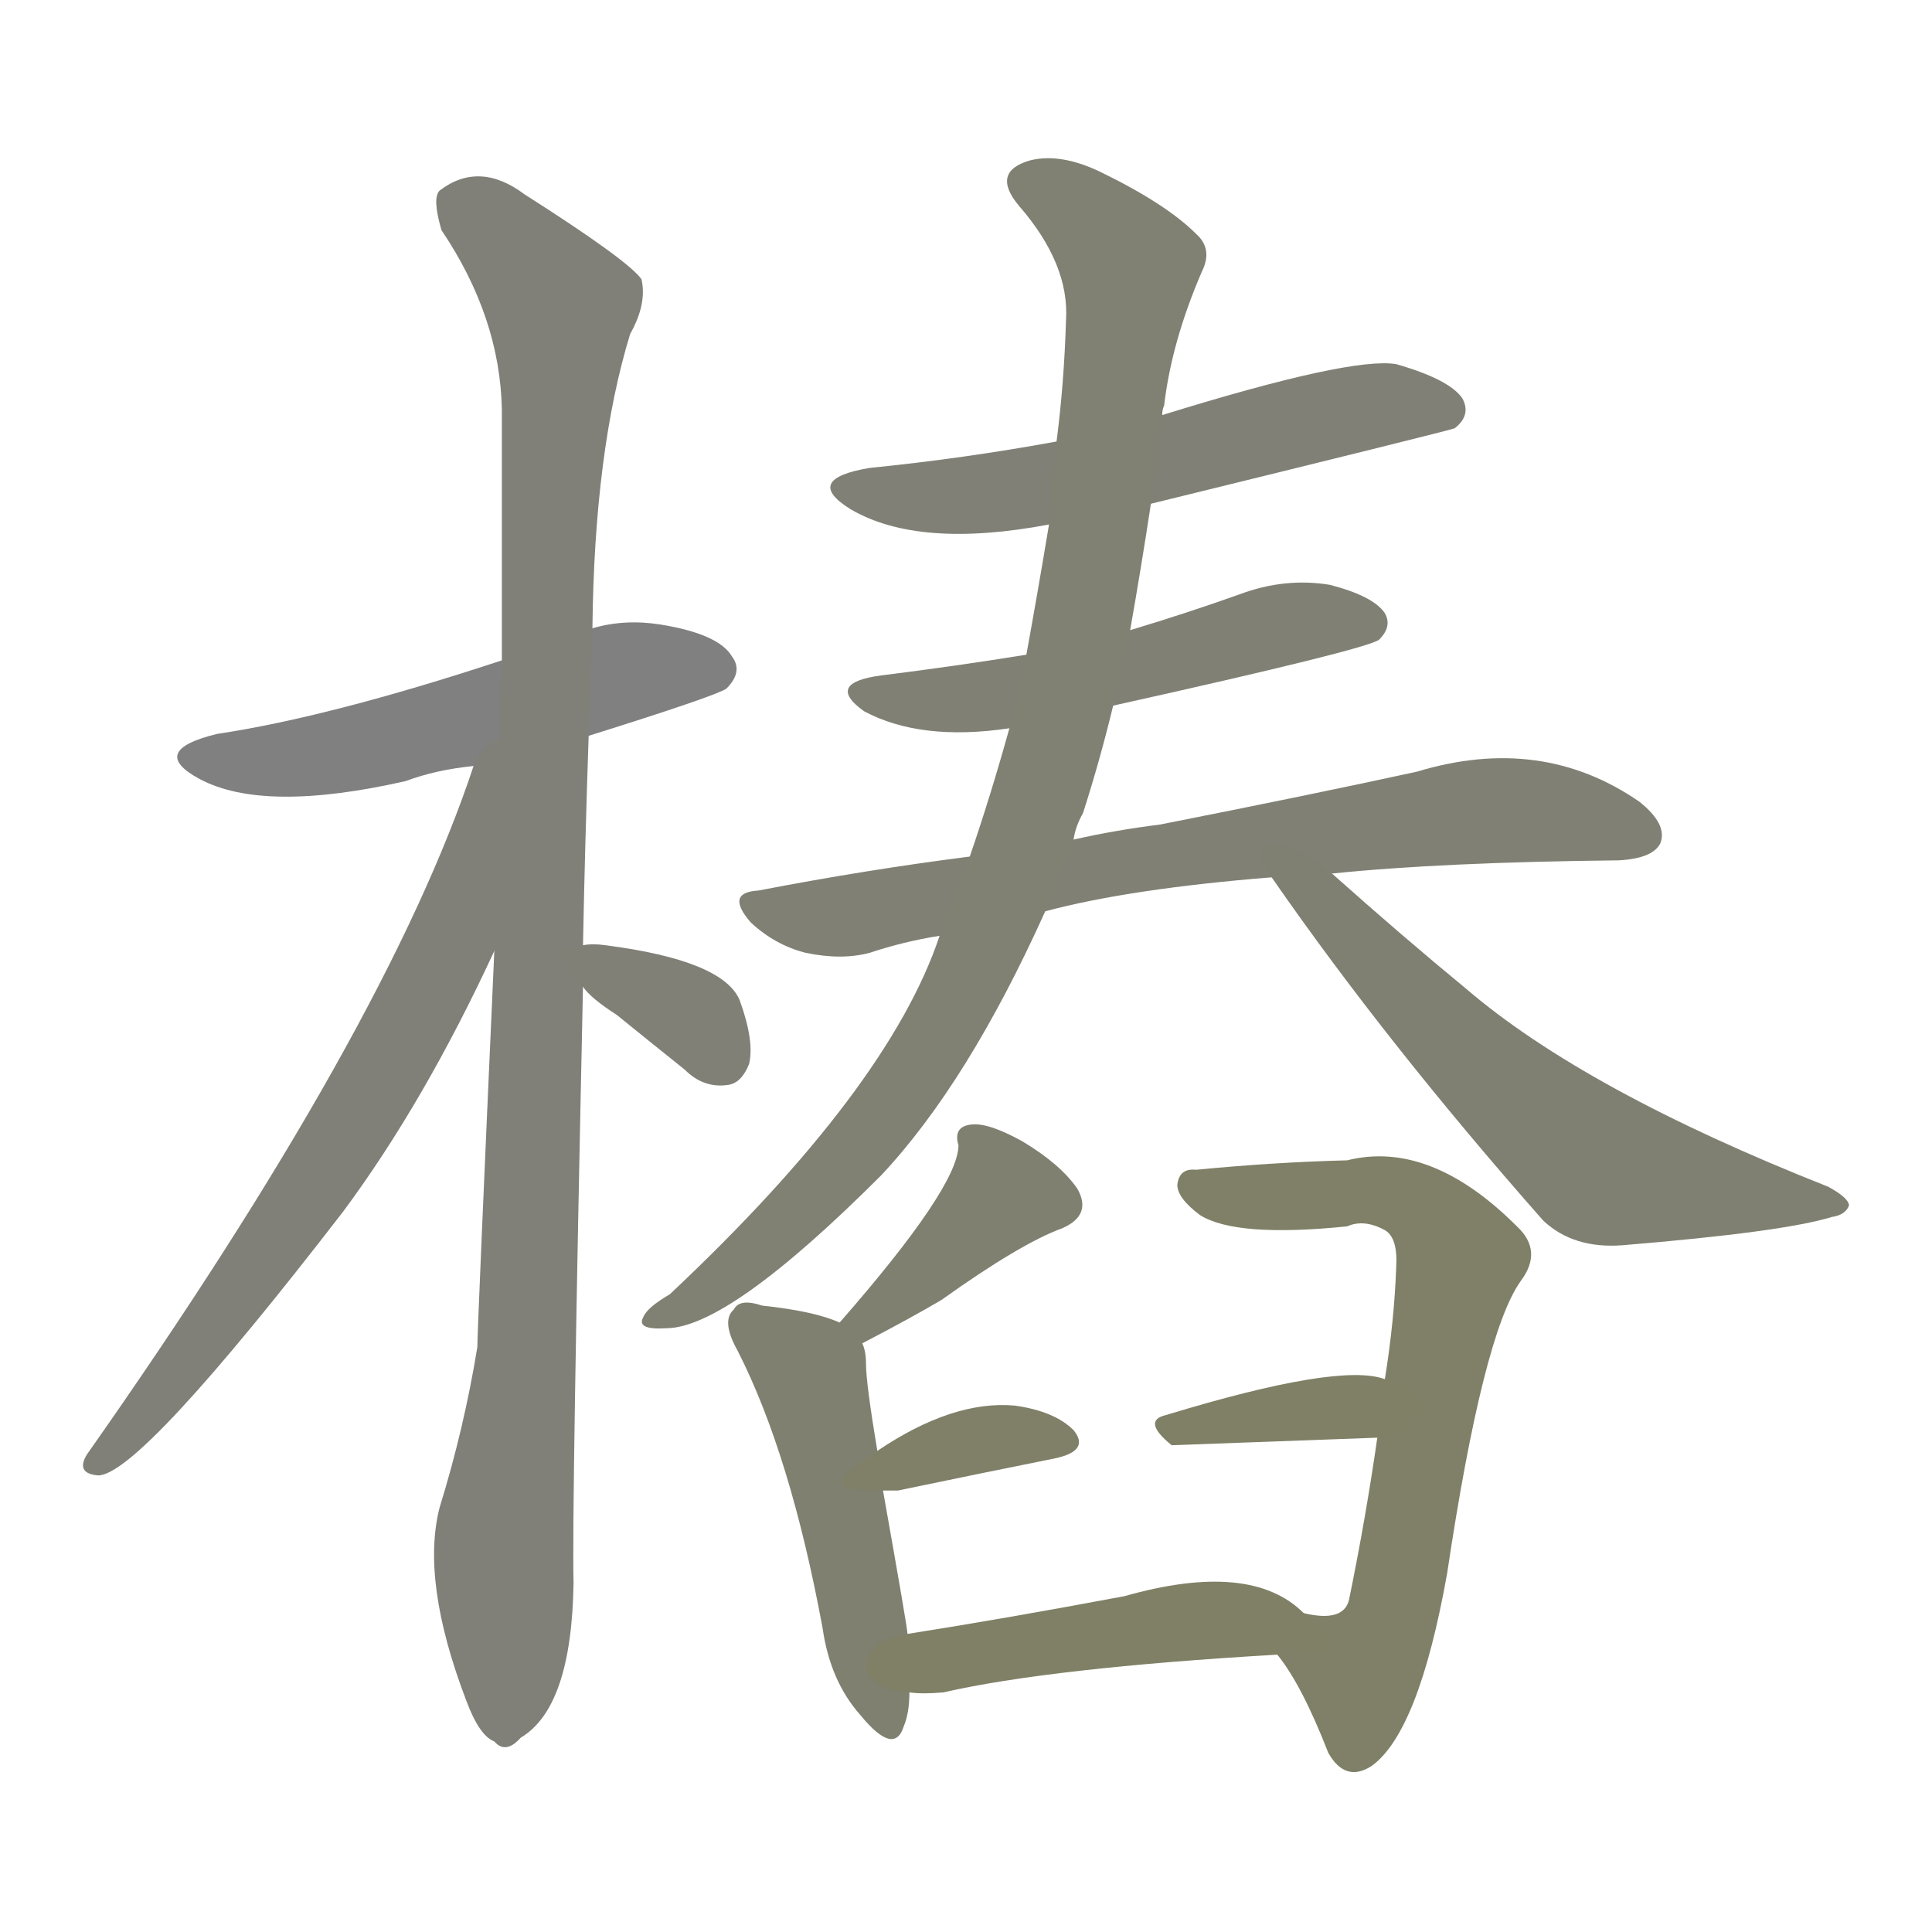 <svg version="1.1" viewBox="0 0 1024 1024" xmlns="http://www.w3.org/2000/svg">
  
  <g transform="scale(1, -1) translate(0, -900)">
    <style type="text/css">
        .stroke1 {fill: #808080;}
        .stroke2 {fill: #808079;}
        .stroke3 {fill: #808078;}
        .stroke4 {fill: #808077;}
        .stroke5 {fill: #808076;}
        .stroke6 {fill: #808075;}
        .stroke7 {fill: #808074;}
        .stroke8 {fill: #808073;}
        .stroke9 {fill: #808072;}
        .stroke10 {fill: #808071;}
        .stroke11 {fill: #808070;}
        .stroke12 {fill: #808069;}
        .stroke13 {fill: #808068;}
        .stroke14 {fill: #808067;}
        .stroke15 {fill: #808066;}
        .stroke16 {fill: #808065;}
        .stroke17 {fill: #808064;}
        .stroke18 {fill: #808063;}
        .stroke19 {fill: #808062;}
        .stroke20 {fill: #808061;}
        text {
            font-family: Helvetica;
            font-size: 50px;
            fill: #808060;
            paint-order: stroke;
            stroke: #000000;
            stroke-width: 4px;
            stroke-linecap: butt;
            stroke-linejoin: miter;
            font-weight: 800;
        }
    </style>

    <path d="M 312 510 Q 379 531 385 535 Q 394 544 388 552 Q 381 564 350 569 Q 331 572 314 567 L 266 550 Q 175 520 115 511 Q 78 502 106 487 Q 140 469 215 486 Q 231 492 251 494 L 312 510 Z" class="stroke1"/>
    <path d="M 309 399 Q 310 451 312 510 L 314 567 Q 315 661 334 723 Q 343 739 340 752 Q 333 762 278 797 Q 254 815 233 799 Q 229 795 234 778 Q 265 732 266 683 Q 266 622 266 550 L 262 396 Q 253 195 253 186 Q 246 143 233 101 Q 223 62 247 -1 Q 254 -20 262 -23 Q 268 -30 276 -21 Q 303 -5 304 61 Q 303 98 309 377 L 309 399 Z" class="stroke2"/>
    <path d="M 251 494 Q 205 355 46 129 Q 40 119 52 118 Q 74 118 182 258 Q 225 316 262 396 C 323 525 261 522 251 494 Z" class="stroke3"/>
    <path d="M 309 377 Q 313 371 327 362 Q 343 349 363 333 Q 373 323 386 325 Q 393 326 397 336 Q 400 348 392 370 Q 383 391 321 399 Q 314 400 309 399 C 293 397 293 397 309 377 Z" class="stroke4"/>
    <path d="M 610 633 Q 769 672 771 673 Q 780 680 775 689 Q 768 699 740 707 Q 716 711 616 680 L 560 666 Q 511 657 461 652 Q 425 646 451 630 Q 487 609 556 622 L 610 633 Z" class="stroke5"/>
    <path d="M 590 526 Q 725 556 731 561 Q 738 568 734 575 Q 728 584 705 590 Q 681 594 657 585 Q 629 575 599 566 L 544 553 Q 507 547 467 542 Q 437 538 458 523 Q 488 507 535 514 L 590 526 Z" class="stroke6"/>
    <path d="M 706 437 Q 764 443 858 444 Q 876 445 880 453 Q 884 463 869 475 Q 817 511 751 491 Q 696 479 615 463 Q 591 460 569 455 L 514 446 Q 459 439 402 428 Q 384 427 398 411 Q 411 399 427 395 Q 446 391 461 395 Q 479 401 498 404 L 554 417 Q 599 429 674 435 L 706 437 Z" class="stroke7"/>
    <path d="M 569 455 Q 570 462 574 469 Q 583 497 590 526 L 599 566 Q 605 600 610 633 L 616 680 Q 616 683 617 685 Q 621 719 637 756 Q 643 768 634 776 Q 618 792 583 809 Q 562 819 546 815 Q 525 809 540 791 Q 567 760 565 730 Q 564 697 560 666 L 556 622 Q 550 586 544 553 L 535 514 Q 525 478 514 446 L 498 404 Q 471 323 355 214 Q 343 207 341 202 Q 337 195 353 196 Q 386 196 467 277 Q 513 326 554 417 L 569 455 Z" class="stroke8"/>
    <path d="M 674 435 Q 735 347 818 253 Q 834 238 860 240 Q 945 247 971 255 Q 978 256 980 261 Q 980 265 969 271 Q 840 322 777 376 Q 743 404 706 437 C 684 457 657 460 674 435 Z" class="stroke9"/>
    <path d="M 457 188 Q 482 201 499 211 Q 541 241 563 249 Q 579 256 571 270 Q 562 283 542 295 Q 524 305 515 304 Q 505 303 508 293 Q 508 271 445 199 C 425 176 430 174 457 188 Z" class="stroke10"/>
    <path d="M 481 34 Q 481 37 468 110 L 465 131 Q 459 167 459 177 Q 459 184 457 188 C 455 195 455 195 445 199 Q 432 205 404 208 Q 392 212 389 206 Q 382 200 391 184 Q 419 129 436 37 Q 440 9 456 -9 Q 474 -31 479 -15 Q 482 -8 482 3 L 481 34 Z" class="stroke11"/>
    <path d="M 468 110 Q 471 110 476 110 Q 524 120 559 127 Q 578 131 569 142 Q 559 152 538 155 Q 505 158 465 131 C 440 114 438 110 468 110 Z" class="stroke12"/>
    <path d="M 677 23 Q 690 7 704 -29 Q 713 -45 727 -36 Q 752 -18 767 66 Q 786 193 806 221 Q 818 237 804 250 Q 758 296 714 285 Q 675 284 634 280 Q 625 281 624 272 Q 624 265 636 256 Q 655 244 714 250 Q 723 254 734 248 Q 741 244 740 228 Q 739 200 734 169 L 730 138 Q 724 96 715 52 Q 712 40 691 45 C 661 48 660 48 677 23 Z" class="stroke13"/>
    <path d="M 734 169 Q 710 178 618 150 Q 605 147 621 134 L 730 138 C 760 139 763 161 734 169 Z" class="stroke14"/>
    <path d="M 691 45 Q 663 73 596 54 Q 532 42 481 34 C 451 29 452 5 482 3 Q 489 2 500 3 Q 557 16 677 23 C 707 25 714 25 691 45 Z" class="stroke15"/>
    
    
    
    
    
    
    
    
    
    
    
    
    
    
    </g>
</svg>